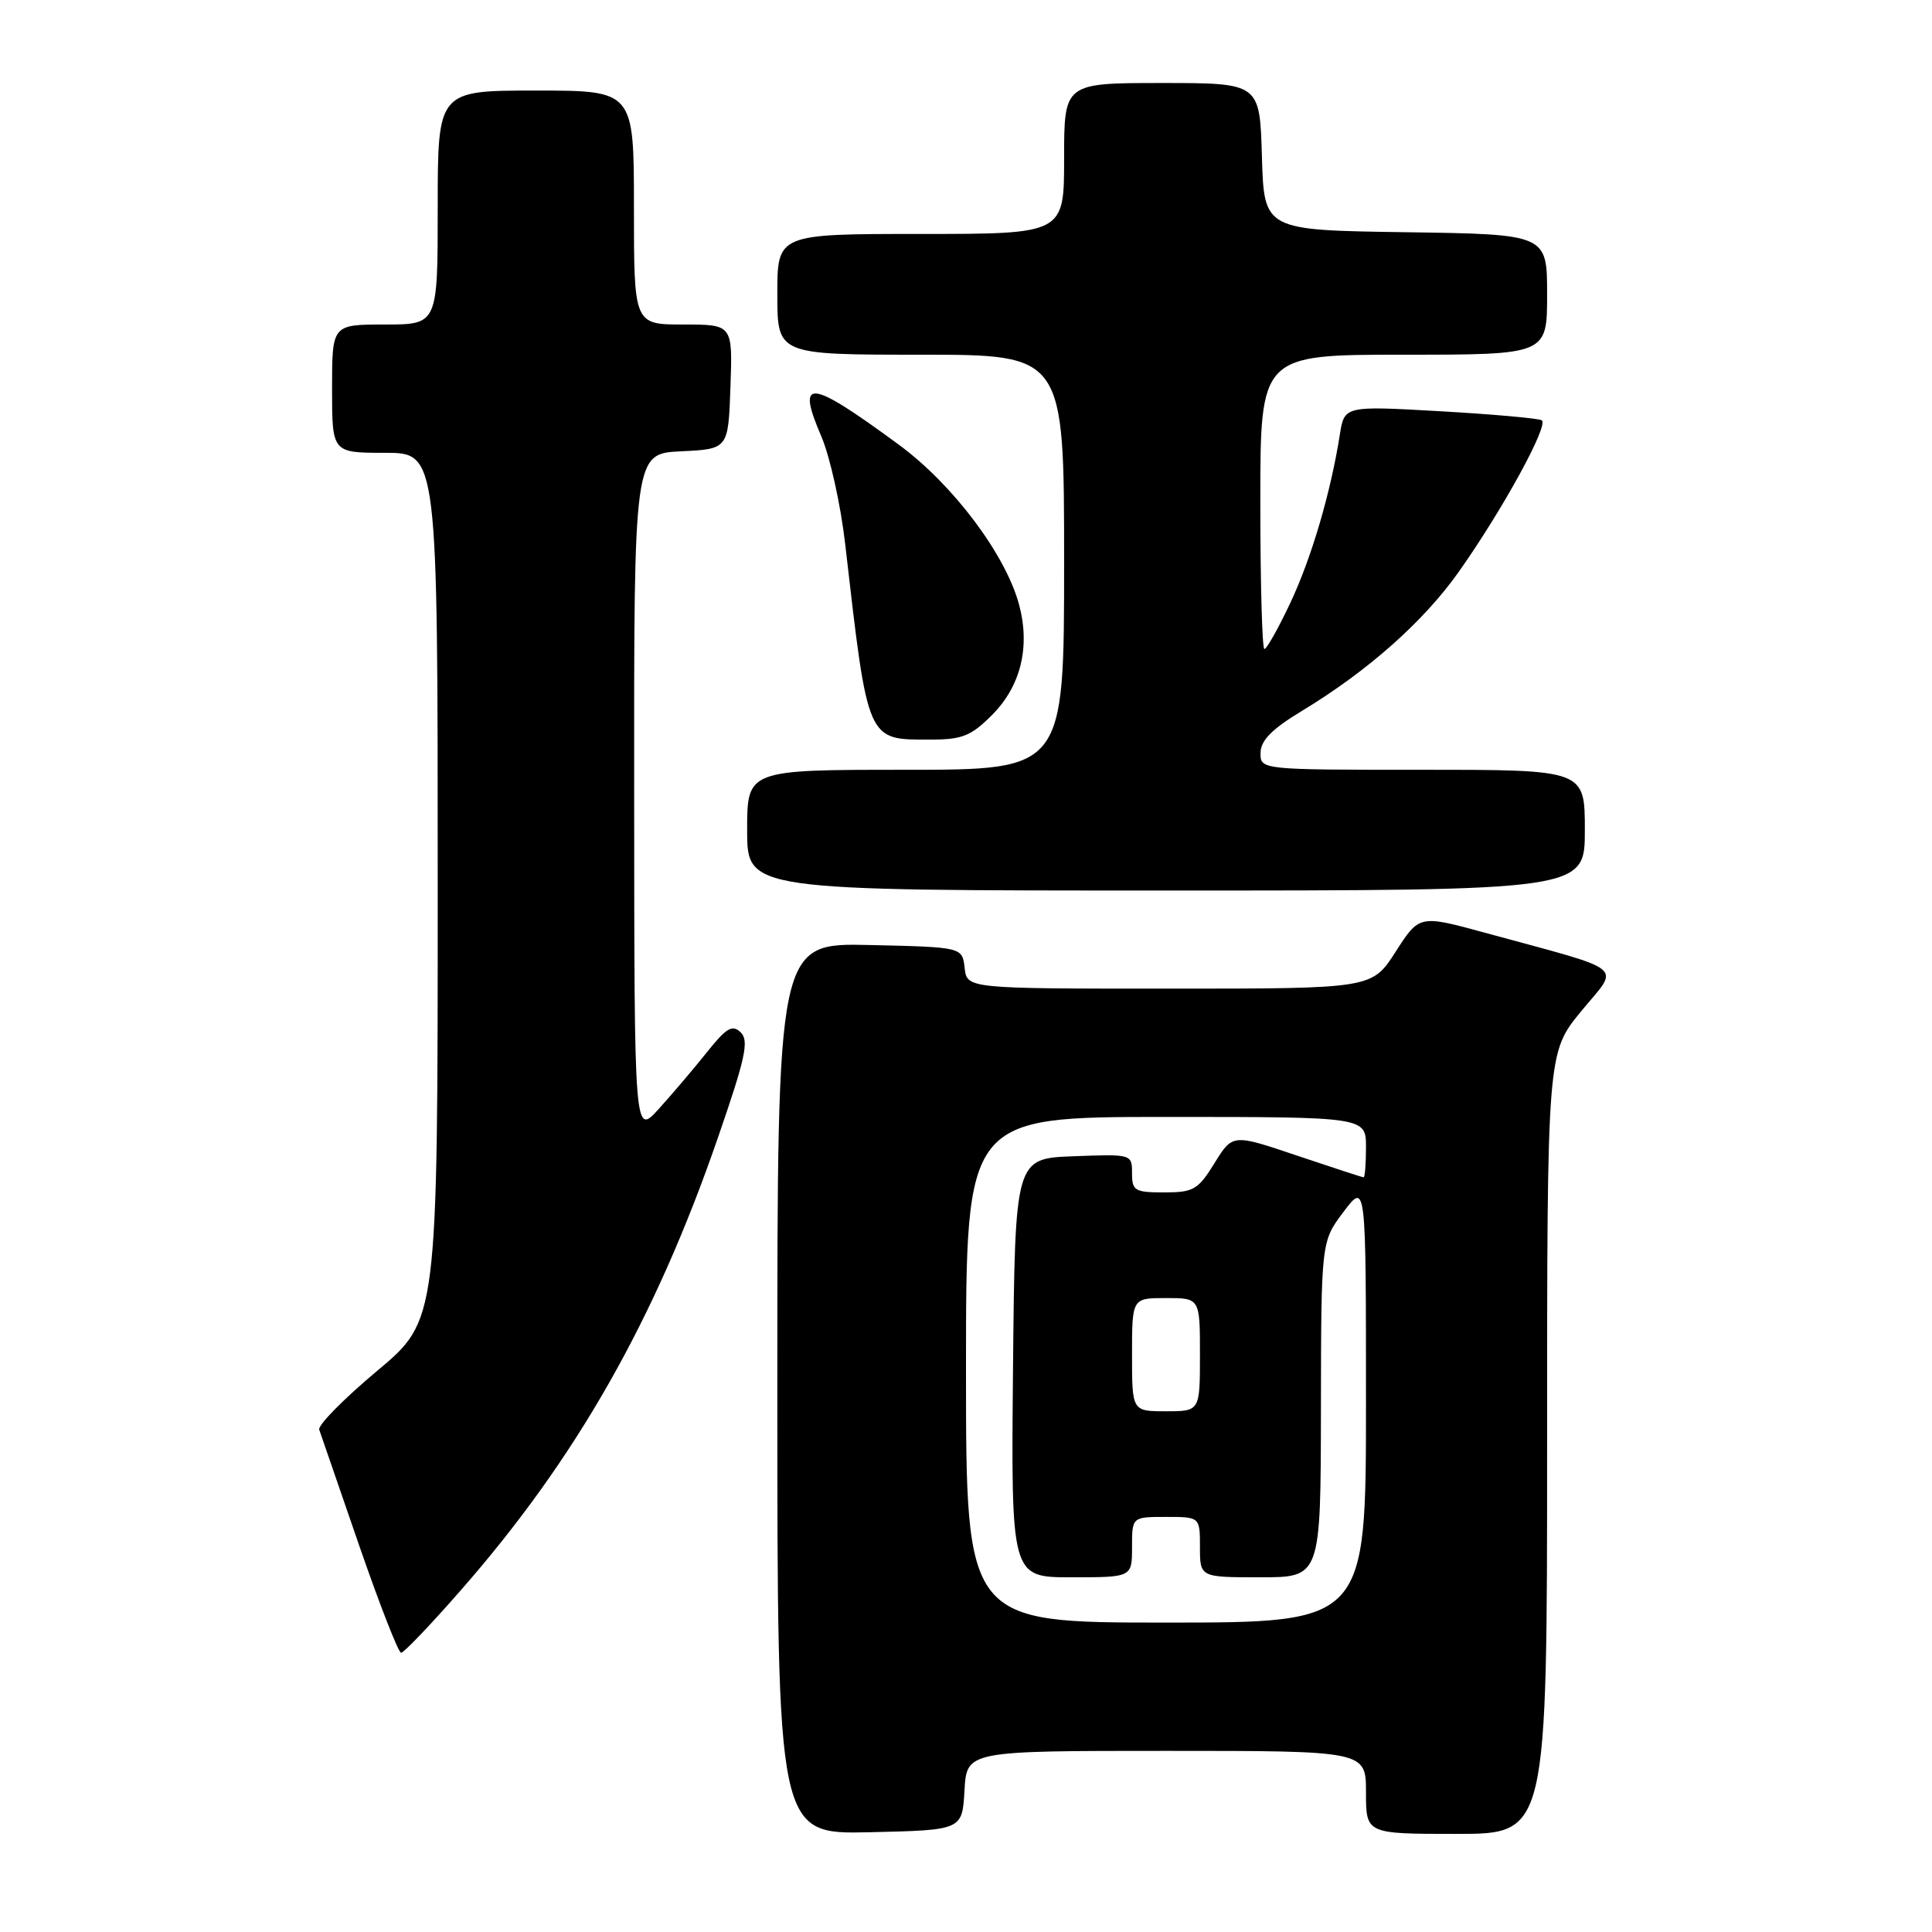 <?xml version="1.0" encoding="UTF-8" standalone="no"?>
<!DOCTYPE svg PUBLIC "-//W3C//DTD SVG 1.1//EN" "http://www.w3.org/Graphics/SVG/1.1/DTD/svg11.dtd" >
<svg xmlns="http://www.w3.org/2000/svg" xmlns:xlink="http://www.w3.org/1999/xlink" version="1.1" viewBox="0 0 256 256">
 <g >
 <path fill="currentColor"
d=" M 127.80 237.25 C 128.10 232.00 128.10 232.00 154.55 232.00 C 181.00 232.00 181.00 232.00 181.00 237.50 C 181.00 243.00 181.00 243.00 193.00 243.00 C 205.00 243.00 205.00 243.00 205.00 191.24 C 205.00 139.49 205.00 139.49 209.52 133.99 C 214.64 127.76 215.97 128.84 196.79 123.60 C 188.07 121.22 188.07 121.22 184.93 126.11 C 181.79 131.00 181.79 131.00 154.96 131.00 C 128.13 131.00 128.13 131.00 127.82 128.25 C 127.50 125.50 127.50 125.50 115.25 125.22 C 103.00 124.94 103.00 124.94 103.00 184.00 C 103.00 243.06 103.00 243.06 115.25 242.78 C 127.50 242.50 127.50 242.50 127.80 237.25 Z  M 61.03 210.75 C 76.33 193.30 86.77 174.95 95.11 150.80 C 98.78 140.19 99.28 137.90 98.15 136.80 C 97.03 135.72 96.26 136.18 93.65 139.45 C 91.92 141.62 89.05 144.99 87.28 146.95 C 84.05 150.50 84.05 150.50 84.03 105.30 C 84.00 60.10 84.00 60.10 90.25 59.80 C 96.50 59.50 96.50 59.50 96.79 51.25 C 97.08 43.00 97.08 43.00 90.54 43.00 C 84.00 43.00 84.00 43.00 84.00 27.50 C 84.00 12.00 84.00 12.00 71.00 12.00 C 58.00 12.00 58.00 12.00 58.00 27.50 C 58.00 43.00 58.00 43.00 51.00 43.00 C 44.00 43.00 44.00 43.00 44.00 51.50 C 44.00 60.00 44.00 60.00 51.00 60.00 C 58.00 60.00 58.00 60.00 58.00 117.46 C 58.00 174.93 58.00 174.93 49.97 181.65 C 45.55 185.35 42.10 188.85 42.30 189.44 C 42.50 190.02 44.88 196.91 47.58 204.75 C 50.29 212.58 52.79 219.00 53.15 219.00 C 53.51 219.00 57.06 215.29 61.03 210.75 Z  M 210.00 110.00 C 210.00 102.00 210.00 102.00 188.50 102.00 C 167.00 102.00 167.00 102.00 167.03 99.75 C 167.05 98.11 168.53 96.61 172.46 94.23 C 181.26 88.91 188.66 82.34 193.33 75.72 C 199.17 67.44 205.27 56.28 204.29 55.69 C 203.86 55.43 197.79 54.89 190.82 54.49 C 178.13 53.77 178.13 53.77 177.53 57.63 C 176.32 65.30 173.75 74.03 170.94 79.96 C 169.37 83.28 167.84 86.00 167.54 86.00 C 167.24 86.00 167.00 77.22 167.00 66.50 C 167.00 47.00 167.00 47.00 186.00 47.00 C 205.00 47.00 205.00 47.00 205.00 39.02 C 205.00 31.04 205.00 31.04 186.25 30.77 C 167.50 30.50 167.50 30.50 167.21 20.75 C 166.93 11.00 166.93 11.00 153.96 11.00 C 141.00 11.00 141.00 11.00 141.00 21.00 C 141.00 31.00 141.00 31.00 122.00 31.00 C 103.00 31.00 103.00 31.00 103.00 39.00 C 103.00 47.00 103.00 47.00 122.00 47.00 C 141.00 47.00 141.00 47.00 141.00 74.50 C 141.00 102.00 141.00 102.00 120.00 102.00 C 99.00 102.00 99.00 102.00 99.00 110.00 C 99.00 118.00 99.00 118.00 154.50 118.00 C 210.00 118.00 210.00 118.00 210.00 110.00 Z  M 131.44 94.75 C 135.26 90.93 136.54 85.71 135.03 80.11 C 133.24 73.46 126.26 64.18 119.08 58.91 C 107.19 50.17 105.46 49.99 108.82 57.80 C 109.97 60.47 111.40 66.90 111.99 72.08 C 115.04 98.52 114.81 98.00 123.29 98.00 C 127.50 98.00 128.66 97.53 131.44 94.75 Z  M 128.00 181.50 C 128.00 148.00 128.00 148.00 154.50 148.00 C 181.00 148.00 181.00 148.00 181.00 152.00 C 181.00 154.20 180.86 156.00 180.69 156.00 C 180.52 156.00 176.54 154.70 171.85 153.12 C 163.33 150.24 163.33 150.24 160.93 154.12 C 158.75 157.65 158.14 158.00 154.26 158.00 C 150.36 158.00 150.00 157.78 150.00 155.46 C 150.00 152.93 149.96 152.92 142.25 153.21 C 134.50 153.50 134.50 153.50 134.23 181.25 C 133.97 209.00 133.97 209.00 141.98 209.00 C 150.00 209.00 150.00 209.00 150.00 205.00 C 150.00 201.00 150.00 201.00 154.50 201.00 C 159.00 201.00 159.00 201.00 159.00 205.00 C 159.00 209.00 159.00 209.00 167.00 209.00 C 175.00 209.00 175.00 209.00 175.03 186.75 C 175.06 164.50 175.06 164.50 178.03 160.57 C 181.00 156.64 181.00 156.64 181.00 185.82 C 181.00 215.00 181.00 215.00 154.50 215.00 C 128.00 215.00 128.00 215.00 128.00 181.50 Z  M 150.00 179.50 C 150.00 172.00 150.00 172.00 154.50 172.00 C 159.00 172.00 159.00 172.00 159.00 179.50 C 159.00 187.00 159.00 187.00 154.50 187.00 C 150.00 187.00 150.00 187.00 150.00 179.50 Z "/>
</g>
</svg>